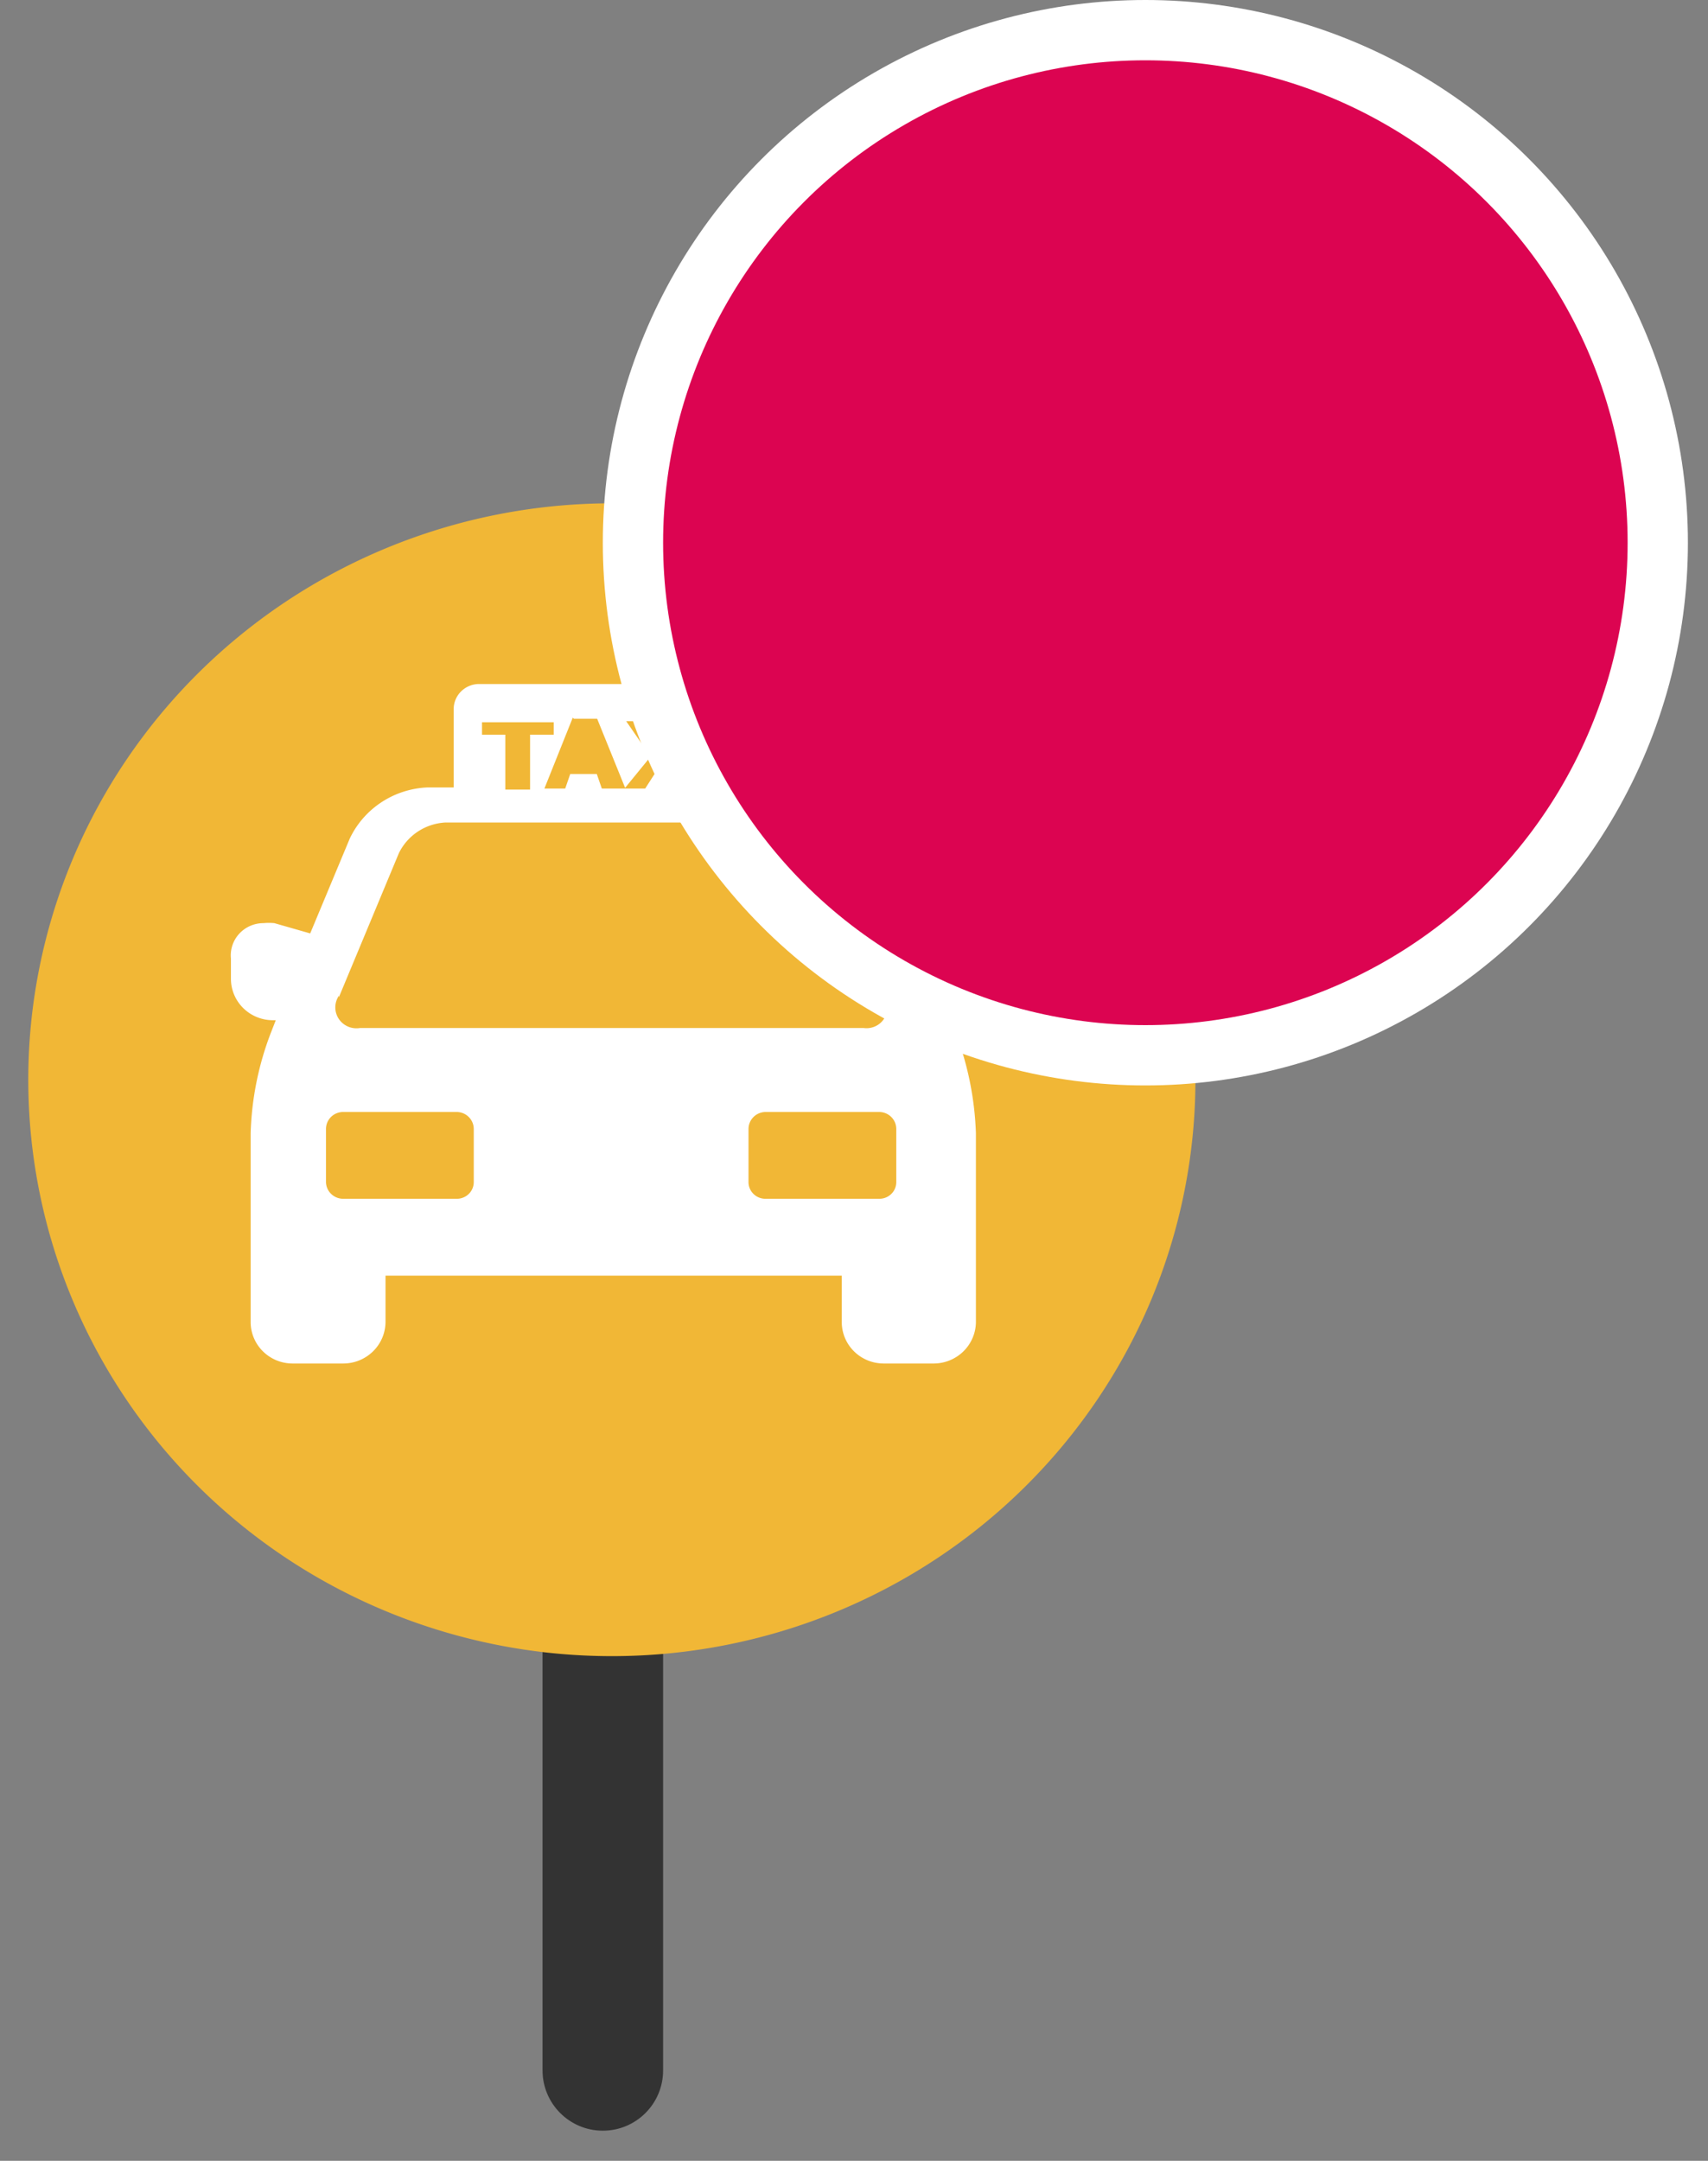 <?xml version="1.0"?>
<svg xmlns="http://www.w3.org/2000/svg" xmlns:xlink="http://www.w3.org/1999/xlink" viewBox="0 0 34 43" version="1.1">
  <rect x="0" y="0" width="34" height="43" fill="#808080" stroke="none"/>
  <defs id="defs1668">
    <circle id="a" cx="10.8" cy="10.8" r="10.8"/>
  </defs>
  <path d="m 10.8,32.8 h 2.4 v 8.4 c 0,0.663 -0.537,1.2 -1.2,1.2 -0.663,0 -1.2,-0.537 -1.2,-1.2 z" fill="#333333" id="path1696" style="fill-rule:evenodd"/>
  <g id="g3011" transform="matrix(0.714,0,0,0.705,0.57,10.016)">
    <path fill="#f1b736" d="M 313.29,384.05 A 16.27,16.27 0 1 1 297,367.78 a 16.27,16.27 0 0 1 16.26,16.27" transform="translate(-280.76,-367.78)" id="path2434"/>
    <path fill="#ffffff" d="m 306.79,379.63 a 1.54,1.54 0 0 0 -0.3,0 l -1,0.29 -1.1,-2.67 a 2.53,2.53 0 0 0 -2.16,-1.45 h -0.73 v -2.21 a 0.71,0.71 0 0 0 -0.71,-0.71 h -7.47 a 0.71,0.71 0 0 0 -0.71,0.71 v 2.21 h -0.74 a 2.51,2.51 0 0 0 -2.16,1.45 l -1.1,2.67 -1,-0.29 a 1.54,1.54 0 0 0 -0.3,0 0.91,0.91 0 0 0 -0.91,1 v 0.57 a 1.17,1.17 0 0 0 1.18,1.17 h 0.07 l -0.15,0.39 a 8.66,8.66 0 0 0 -0.55,2.8 v 5.33 a 1.17,1.17 0 0 0 1.17,1.17 h 1.41 a 1.18,1.18 0 0 0 1.18,-1.17 v -1.31 h 12.72 v 1.31 a 1.17,1.17 0 0 0 1.17,1.17 h 1.4 a 1.18,1.18 0 0 0 1.17,-1.17 v -5.33 a 8.93,8.93 0 0 0 -0.55,-2.8 l -0.16,-0.39 h 0.09 a 1.17,1.17 0 0 0 1.18,-1.17 v -0.57 a 0.91,0.91 0 0 0 -0.94,-1 z m -6.93,-5.77 h 0.54 v 2 h -0.58 z m -3.9,0 h 0.65 l 0.78,1.95 0.71,-0.88 -0.68,-1 h 0.61 l 0.35,0.57 0.35,-0.57 h 0.61 l -0.68,1 0.72,0.9 h -0.63 l -0.4,-0.63 -0.4,0.63 h -1.21 l -0.14,-0.41 h -0.74 l -0.14,0.41 h -0.58 l 0.79,-2 z m -1.91,2 v -1.55 h -0.65 v -0.35 h 2 v 0.35 h -0.66 v 1.55 h -0.58 z m -4.64,5.86 1.67,-4.06 a 1.53,1.53 0 0 1 1.29,-0.87 h 9.29 a 1.54,1.54 0 0 1 1.3,0.87 l 1.66,4.06 a 0.58,0.58 0 0 1 -0.58,0.87 H 290 a 0.59,0.59 0 0 1 -0.59,-0.91 z m 3.76,5.22 a 0.47,0.47 0 0 1 -0.47,0.47 h -3.18 a 0.48,0.48 0 0 1 -0.47,-0.47 v -1.5 a 0.48,0.48 0 0 1 0.47,-0.48 h 3.18 a 0.48,0.48 0 0 1 0.47,0.48 z m 11.78,0 a 0.47,0.47 0 0 1 -0.47,0.47 h -3.18 a 0.47,0.47 0 0 1 -0.47,-0.47 v -1.5 a 0.48,0.48 0 0 1 0.47,-0.48 h 3.18 a 0.48,0.48 0 0 1 0.47,0.48 z" transform="translate(-280.76,-367.78)" id="path2436"/>
  </g>
  <g transform="translate(12 0)" fill="#DC0451" stroke="#fff">
    <circle cx="10.8" cy="10.8" r="10.2" stroke-width="1.2"/>
  </g>
</svg>
